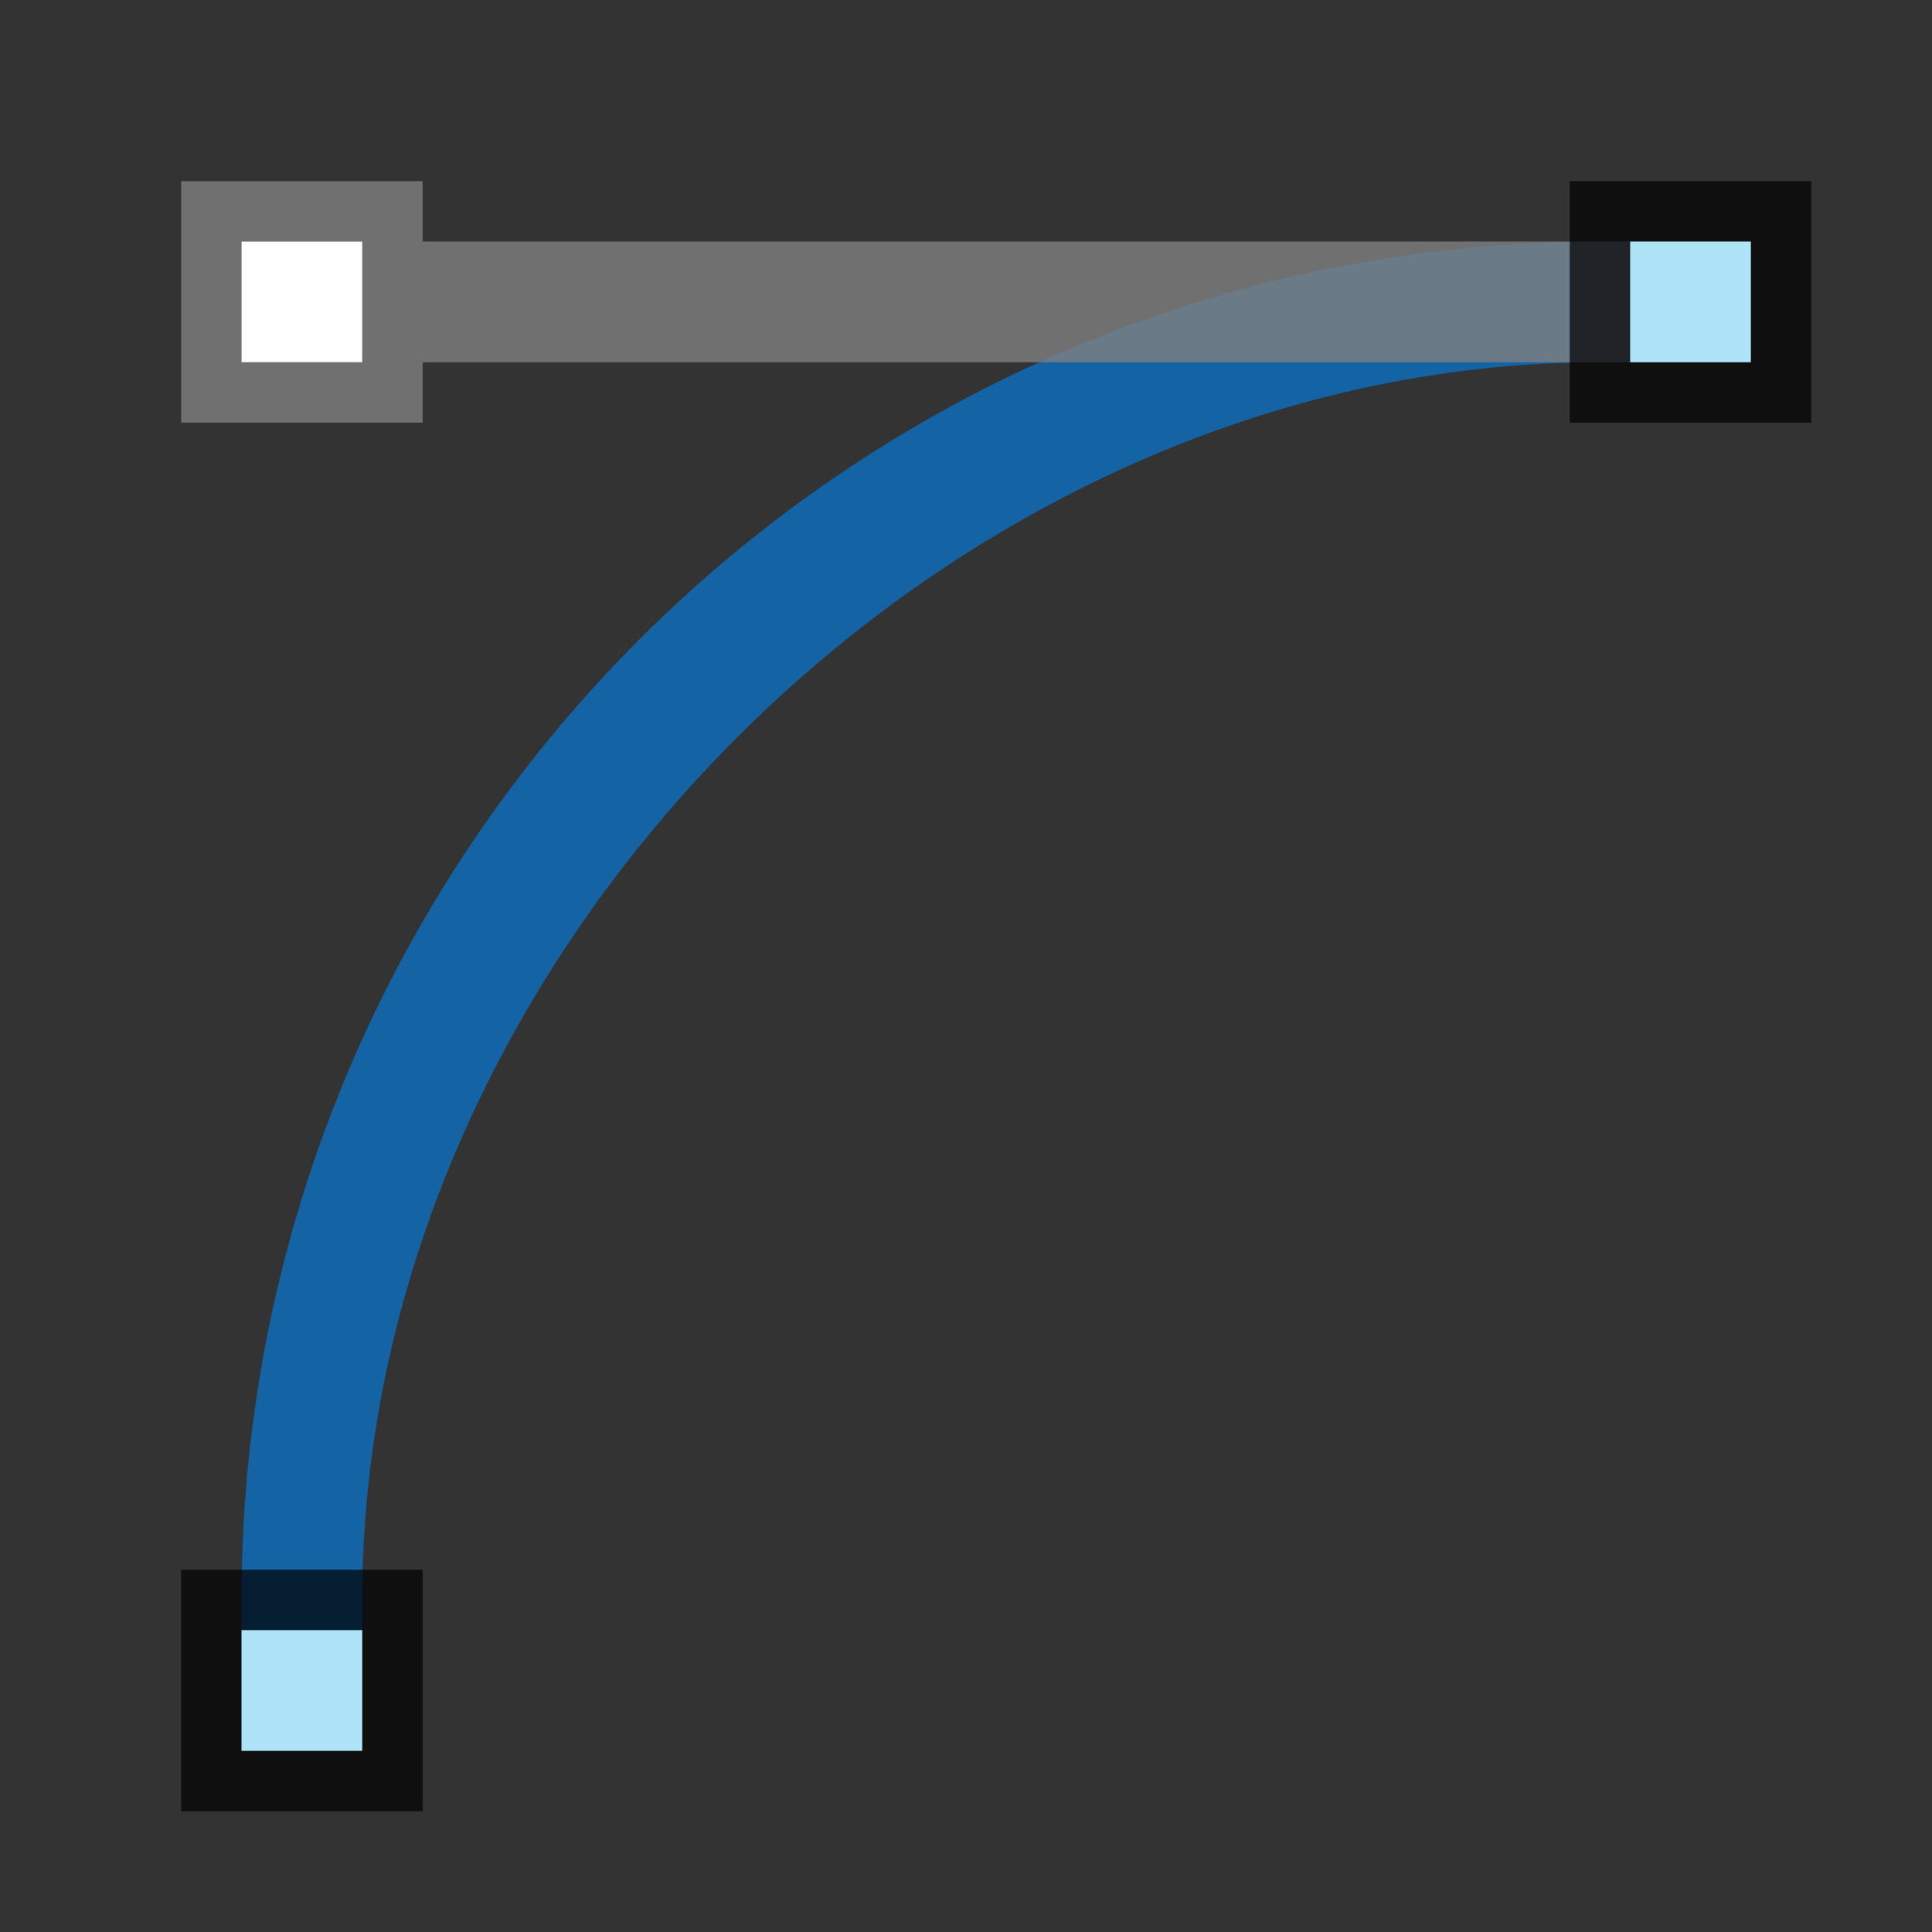 <svg xmlns="http://www.w3.org/2000/svg" viewBox="0 0 32 32"><rect x="0" y="0" width="32" height="32" fill="#333333" stroke="none"/><path d="M26.5 4.5c-12.15 0-22 9.85-22 22h1c0-11.046 9.954-21 21-21z" fill="#1463a5" stroke="#1463a5"/><path d="M3 3v4h4V6h20V4H7V3zm1 1h2v2H4z" opacity=".8" fill="gray"/><path opacity=".7" d="M26 3h4v4h-4z"/><path fill="#aee3f8" d="M27 4h2v2h-2z"/><path opacity=".7" d="M3 26h4v4H3z"/><path fill="#aee3f8" d="M4 27h2v2H4z"/><rect width="2" height="2" x="4" y="4" ry="0" fill="#fff"/></svg>